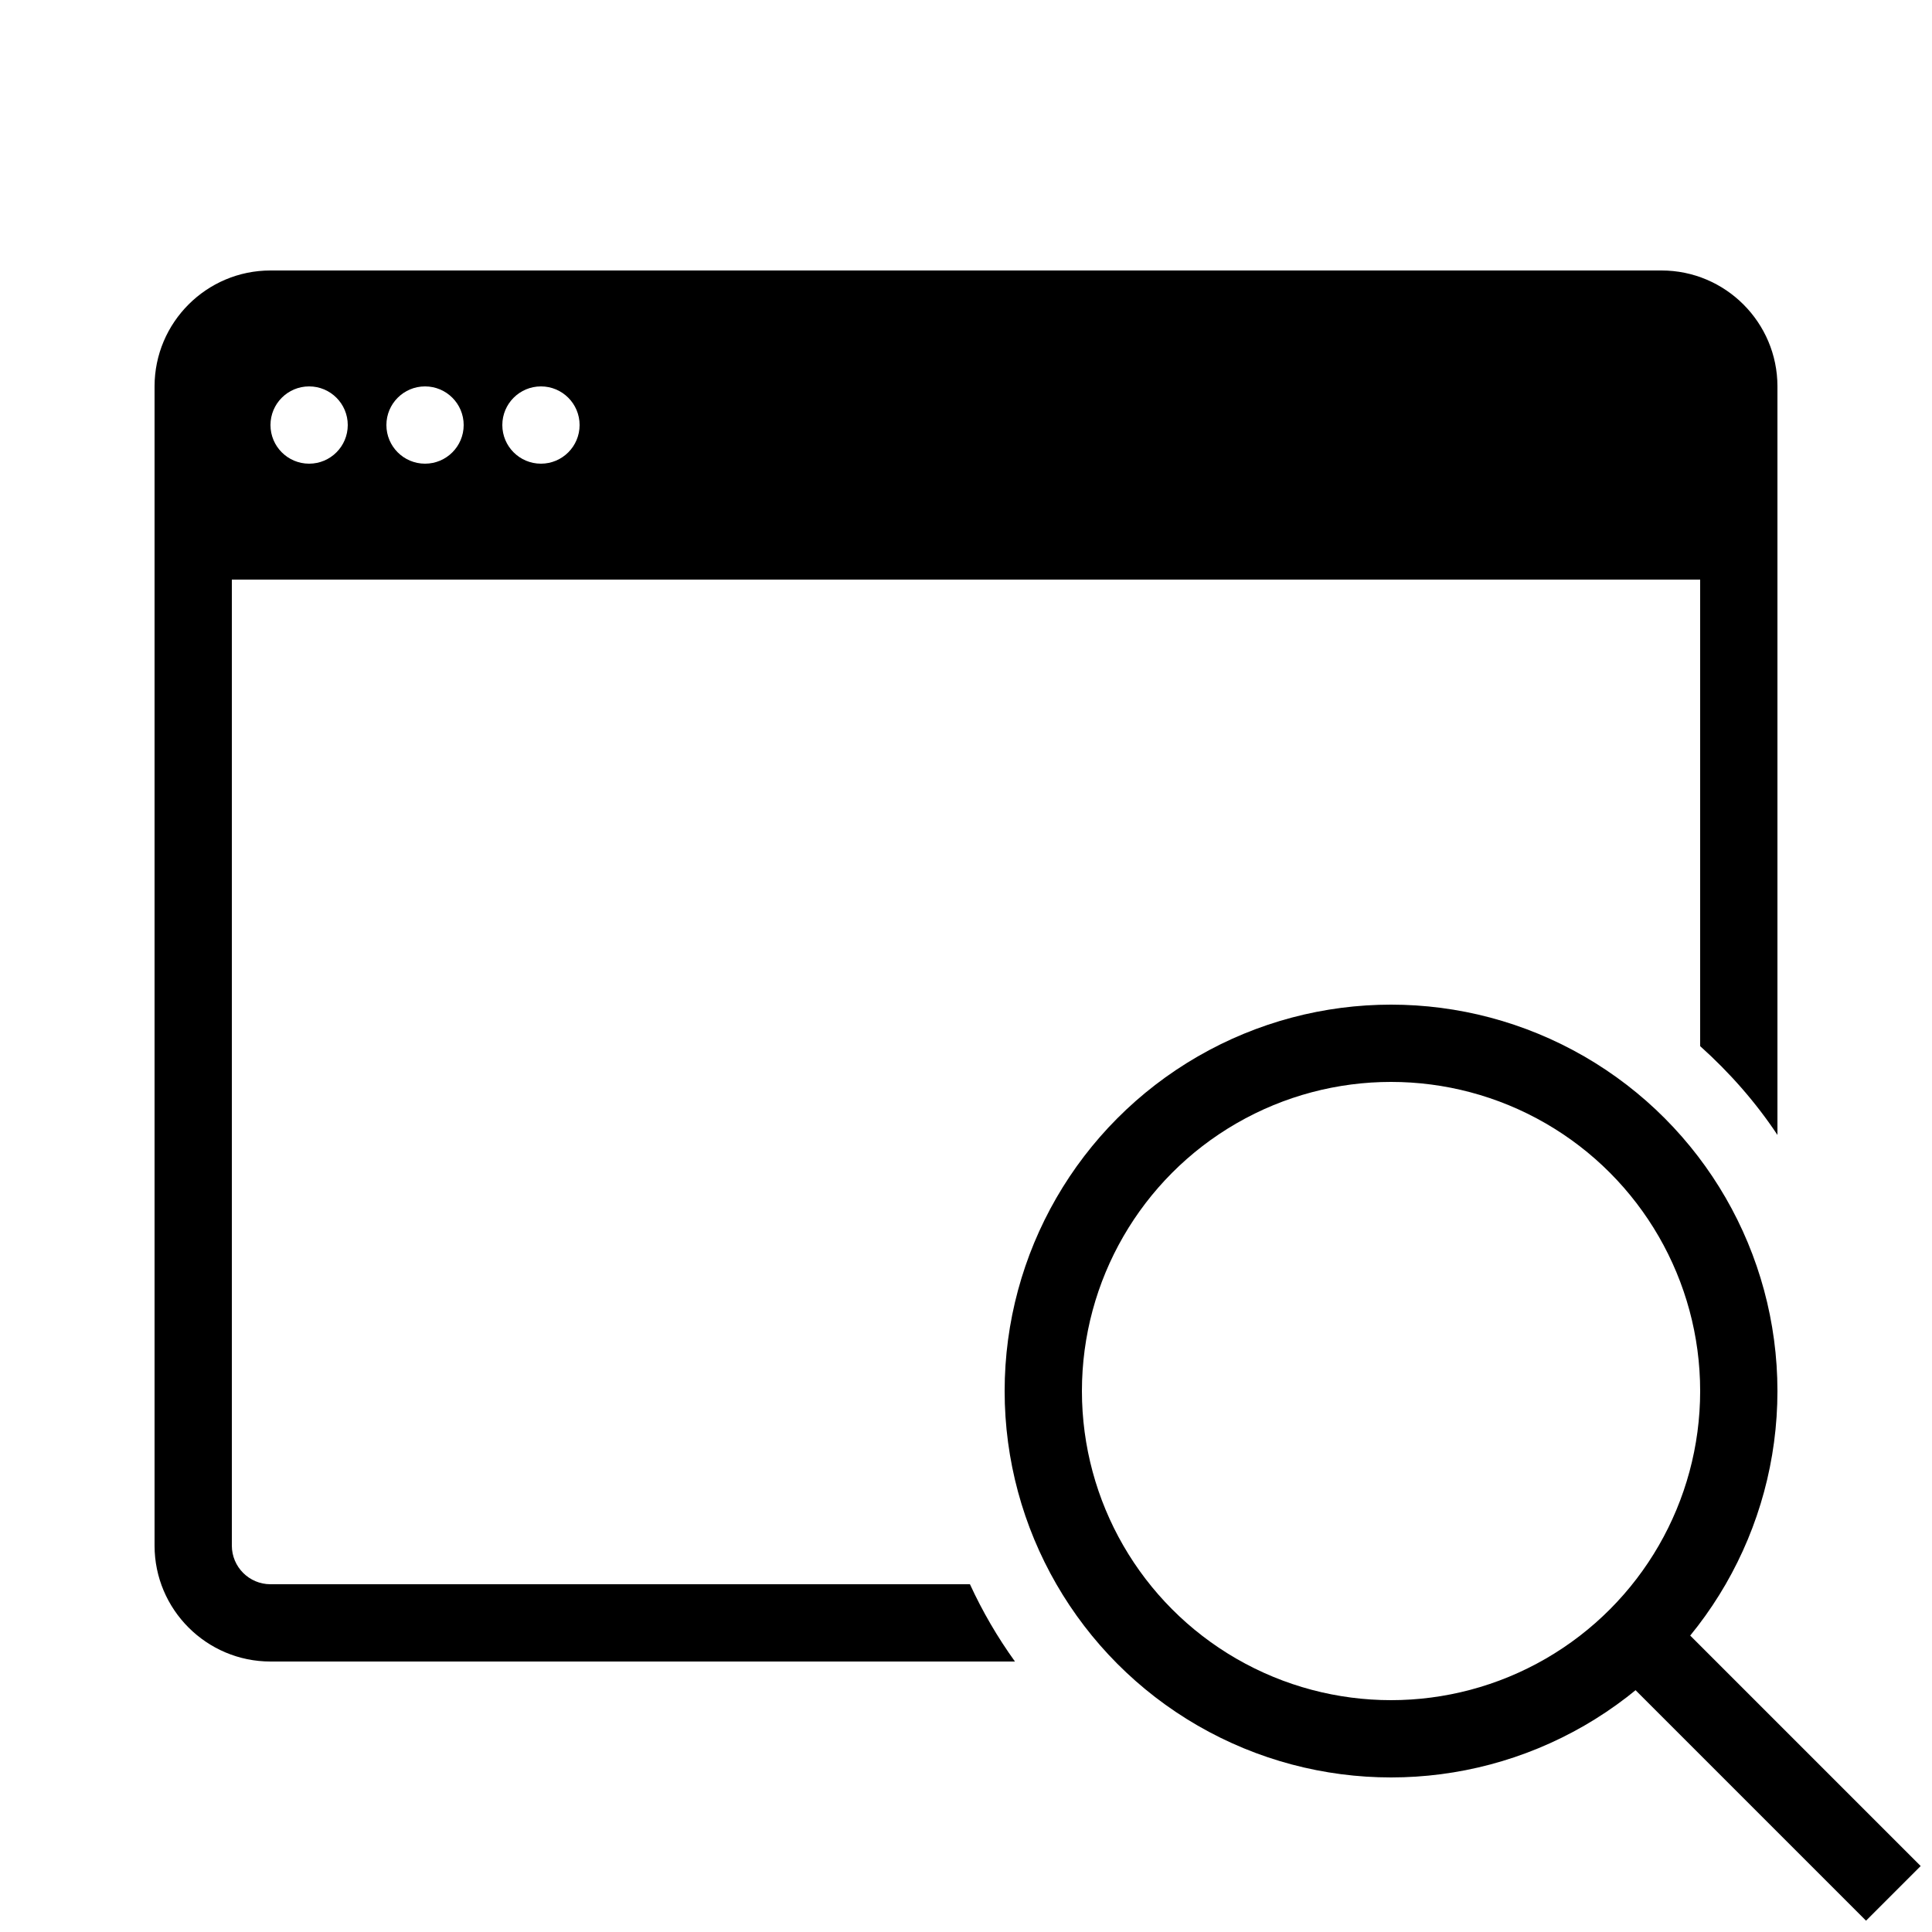 <?xml version="1.0" encoding="iso-8859-1"?><!-- Generator: Adobe Illustrator 23.0.3, SVG Export Plug-In . SVG Version: 6.00 Build 0)  --><svg xmlns="http://www.w3.org/2000/svg" xmlns:xlink="http://www.w3.org/1999/xlink" viewBox="0 0 50 50" width="50px" height="50px"><path d="M43,7H7c-1.654,0-3,1.346-3,3v30c0,1.654,1.346,3,3,3h19.267c-0.45-0.625-0.84-1.293-1.165-2H7c-0.552,0-1-0.449-1-1V15h38v12.074c0.758,0.68,1.435,1.447,2,2.298V10C46,8.346,44.654,7,43,7z M8,12c-0.552,0-1-0.448-1-1c0-0.552,0.448-1,1-1s1,0.448,1,1C9,11.552,8.552,12,8,12z M11,12c-0.552,0-1-0.448-1-1c0-0.552,0.448-1,1-1s1,0.448,1,1C12,11.552,11.552,12,11,12z M14,12c-0.552,0-1-0.448-1-1c0-0.552,0.448-1,1-1s1,0.448,1,1C15,11.552,14.552,12,14,12z"/><circle style="fill:none;stroke:#000000;stroke-width:2;stroke-linecap:round;stroke-miterlimit:10;" cx="36" cy="36" r="9"/><line style="fill:none;stroke:#000000;stroke-width:2;stroke-miterlimit:10;" x1="42" y1="42" x2="49" y2="49"/></svg>
